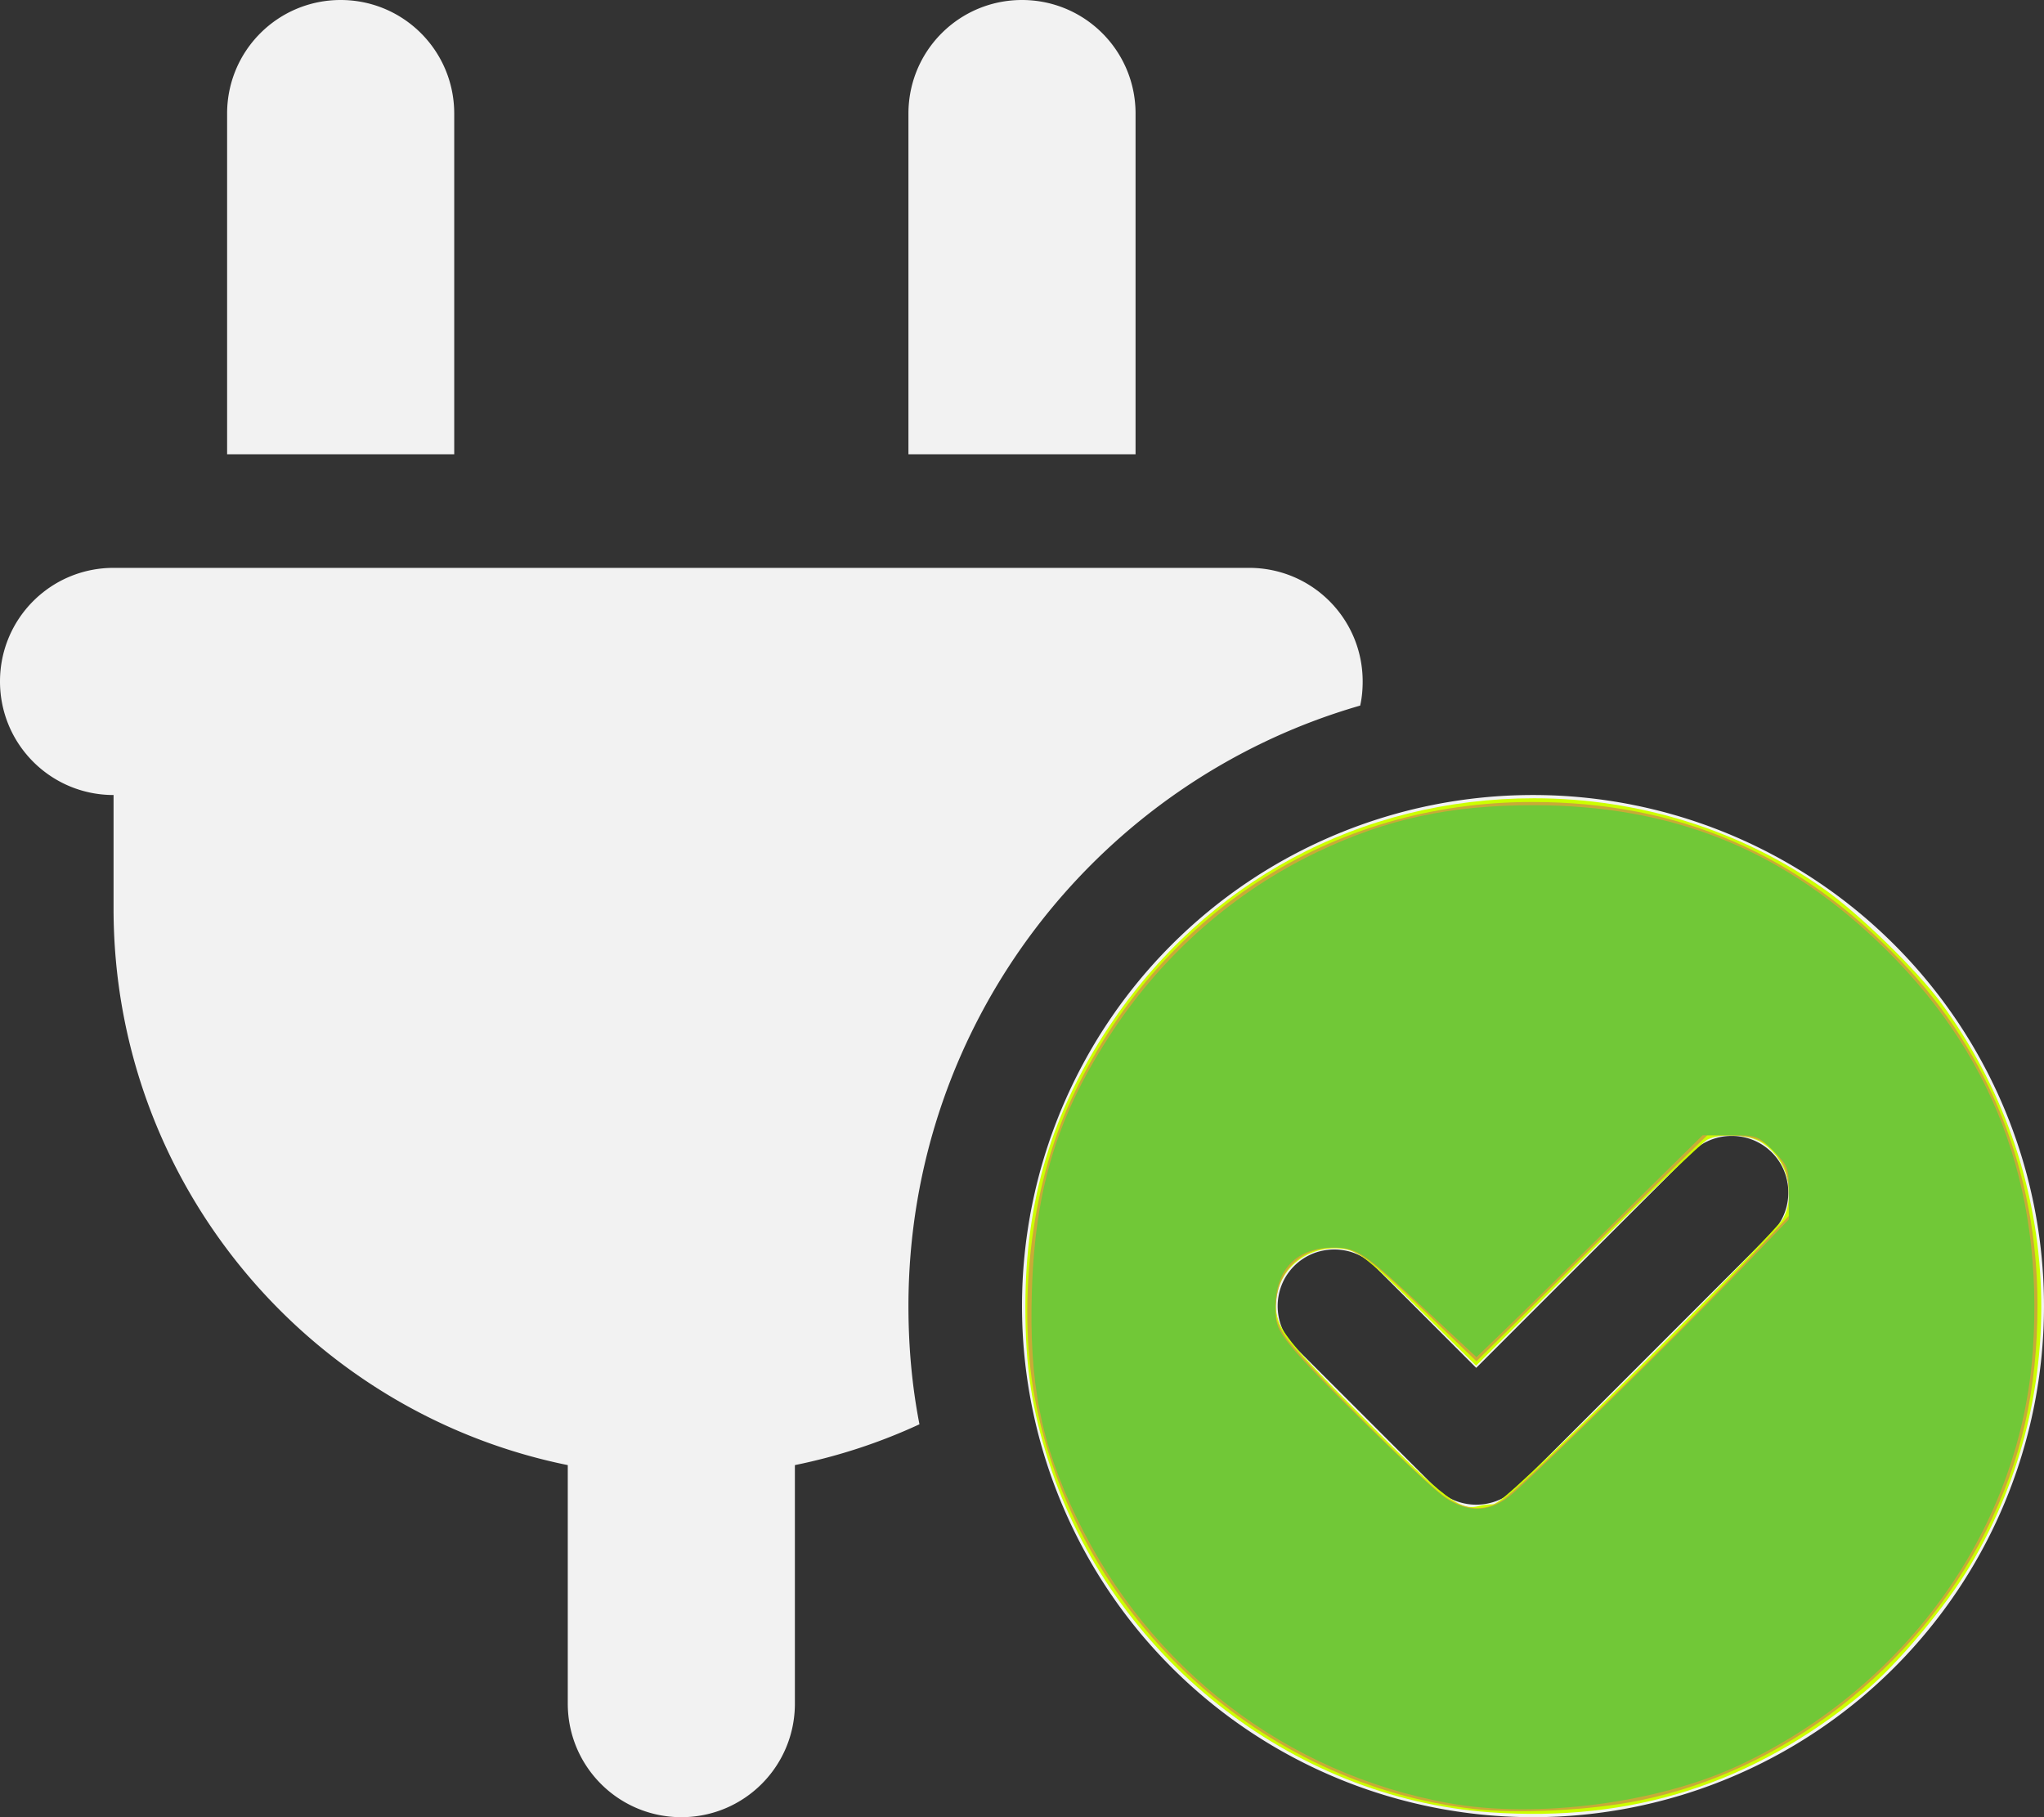 <?xml version="1.0" encoding="UTF-8" standalone="no"?>
<svg
   viewBox="0 0 576 512"
   version="1.1"
   id="svg1"
   sodipodi:docname="PlugCircleCheck.svg"
   inkscape:version="1.3 (0e150ed6c4, 2023-07-21)"
   xmlns:inkscape="http://www.inkscape.org/namespaces/inkscape"
   xmlns:sodipodi="http://sodipodi.sourceforge.net/DTD/sodipodi-0.dtd"
   xmlns="http://www.w3.org/2000/svg"
   xmlns:svg="http://www.w3.org/2000/svg">
  <rect x="0" y="0" width="576" height="512" fill="#333333" stroke="none"/>
  <defs
     id="defs1" />
  <sodipodi:namedview
     id="namedview1"
     pagecolor="#505050"
     bordercolor="#eeeeee"
     borderopacity="1"
     inkscape:showpageshadow="0"
     inkscape:pageopacity="0"
     inkscape:pagecheckerboard="0"
     inkscape:deskcolor="#d1d1d1"
     inkscape:zoom="0.88476562"
     inkscape:cx="288.77704"
     inkscape:cy="346.41943"
     inkscape:window-width="1366"
     inkscape:window-height="694"
     inkscape:window-x="0"
     inkscape:window-y="0"
     inkscape:window-maximized="1"
     inkscape:current-layer="svg1" />
  <!--! Font Awesome Free 6.4.0 by @fontawesome - https://fontawesome.com License - https://fontawesome.com/license/free (Icons: CC BY 4.0, Fonts: SIL OFL 1.1, Code: MIT License) Copyright 2023 Fonticons, Inc. -->
  <path
     d="M96 0C78.3 0 64 14.3 64 32v96h64V32c0-17.7-14.3-32-32-32zM288 0c-17.7 0-32 14.3-32 32v96h64V32c0-17.7-14.3-32-32-32zM32 160c-17.7 0-32 14.3-32 32s14.3 32 32 32v32c0 77.4 55 142 128 156.8V480c0 17.7 14.3 32 32 32s32-14.3 32-32V412.8c12.3-2.5 24.1-6.4 35.1-11.5c-2.1-10.8-3.1-21.9-3.1-33.3c0-80.3 53.8-148 127.3-169.2c.5-2.2 .7-4.5 .7-6.8c0-17.7-14.3-32-32-32H32zM576 368a144 144 0 1 0 -288 0 144 144 0 1 0 288 0zm-76.7-43.3c6.2 6.2 6.2 16.4 0 22.6l-72 72c-6.2 6.2-16.4 6.2-22.6 0l-40-40c-6.2-6.2-6.2-16.4 0-22.6s16.4-6.2 22.6 0L416 385.4l60.7-60.7c6.2-6.2 16.4-6.2 22.6 0z"
     id="path1"
     style="fill:#f2f2f2" />
  <path
     style="fill:#ccff00;stroke-linecap:round;paint-order:markers fill stroke;stroke-miterlimit:14.9;stroke-linejoin:round;stroke:none;stroke-width:68.031"
     d="m 419.885,510.624 c -56.138,-4.027 -106.591,-44.003 -124.243,-98.445 -4.907,-15.133 -6.715,-27.104 -6.689,-44.285 0.046,-29.834 7.386,-54.321 23.582,-78.664 27.181,-40.854 70.872,-64.312 119.782,-64.312 29.566,0 58.212,8.974 81.773,25.617 9.803,6.925 26.06,22.752 32.895,32.026 34.364,46.627 37.653,108.932 8.359,158.31 -7.095,11.96 -20.739,28.223 -30.278,36.092 -31.062,25.621 -65.156,36.533 -105.181,33.662 z m 0.902,-86.783 c 1.661,0 14.516,-12.066 41.242,-38.711 21.356,-21.291 39.556,-40.084 40.444,-41.763 3.774,-7.132 1.125,-16.738 -5.891,-21.364 -3.621,-2.387 -11.595,-2.85 -15.455,-0.896 -1.358,0.687 -16.573,15.297 -33.811,32.465 L 415.972,384.789 399.845,368.811 C 386.369,355.459 383.003,352.699 379.37,352.023 c -9.116,-1.698 -17.866,3.97 -19.489,12.623 -1.542,8.22 0.324,10.879 24.775,35.287 22.844,22.805 26.96,25.917 32.214,24.356 0.828,-0.246 2.591,-0.447 3.918,-0.447 z"
     id="path2" />
  <path
     id="path3"
     style="fill:#ccff00;stroke:none;stroke-width:76.892;stroke-linecap:round;stroke-linejoin:round;stroke-miterlimit:14.9;paint-order:markers fill stroke"
     d="M 431.658 225.838 C 428.311 225.881 424.942 226.058 421.578 226.311 C 420.533 226.381 419.507 226.515 418.469 226.607 C 416.557 226.787 414.651 226.967 412.756 227.213 C 411.033 227.434 409.328 227.706 407.625 227.988 C 406.063 228.244 404.522 228.518 402.986 228.818 C 401.687 229.078 400.392 229.342 399.105 229.637 C 396.785 230.158 394.528 230.74 392.303 231.365 C 391.652 231.549 390.995 231.717 390.348 231.91 C 389.771 232.083 389.158 232.221 388.59 232.4 C 386.356 233.106 384.145 233.877 381.951 234.701 C 380.338 235.296 378.77 235.984 377.184 236.637 C 376.364 236.981 375.534 237.298 374.721 237.658 C 348.395 249.091 326.047 268.566 310.229 294.408 C 309.581 295.453 308.954 296.512 308.332 297.574 C 307.591 298.852 306.84 300.118 306.131 301.426 C 304.787 303.887 303.494 306.38 302.289 308.924 C 302.247 309.012 302.211 309.105 302.17 309.193 C 302.067 309.411 301.946 309.614 301.844 309.832 C 297.038 320.087 293.581 332.038 291.561 344.451 C 291.454 345.1 291.333 345.745 291.234 346.396 C 291.164 346.869 291.11 347.345 291.043 347.818 C 288.689 364.351 288.936 381.436 292.123 396.531 C 292.518 398.4 292.95 400.256 293.418 402.098 C 300.88 431.513 317.497 457.284 339.818 476.324 C 339.967 476.452 340.112 476.584 340.262 476.711 C 341.128 477.444 342.012 478.153 342.895 478.865 C 343.529 479.379 344.158 479.901 344.801 480.404 C 345.205 480.72 345.619 481.023 346.027 481.334 C 366.007 496.639 389.895 506.792 415.482 509.703 C 417.196 509.898 419.089 510.035 421.072 510.139 C 432.25 510.969 443.711 510.385 454.994 508.48 C 457.347 508.144 459.627 507.78 461.705 507.361 C 478.248 504.026 494.19 497.251 508.637 487.871 C 508.955 487.666 509.272 487.46 509.588 487.252 C 511.014 486.31 512.429 485.353 513.824 484.359 C 514.709 483.733 515.574 483.084 516.443 482.439 C 517.381 481.74 518.328 481.056 519.25 480.334 C 523.259 477.211 527.076 473.882 530.717 470.383 C 530.852 470.253 530.985 470.121 531.119 469.99 C 532.878 468.287 534.587 466.539 536.254 464.754 C 536.41 464.586 536.567 464.42 536.723 464.252 C 538.475 462.357 540.184 460.426 541.83 458.443 C 541.836 458.437 541.842 458.431 541.848 458.424 C 541.85 458.421 541.851 458.419 541.854 458.416 C 543.575 456.342 545.247 454.23 546.848 452.066 C 548.251 450.169 549.598 448.232 550.906 446.27 C 551.474 445.421 552.017 444.558 552.566 443.697 C 553.261 442.604 553.944 441.506 554.609 440.395 C 555.298 439.249 555.973 438.097 556.629 436.932 C 557.046 436.188 557.444 435.435 557.848 434.684 C 558.436 433.593 559.06 432.523 559.619 431.416 C 561.733 427.231 563.547 423.041 565.18 418.822 C 565.867 417.045 566.51 415.256 567.115 413.463 C 567.195 413.228 567.288 412.999 567.367 412.764 C 567.46 412.487 567.532 412.199 567.623 411.922 C 568.149 410.294 568.656 408.657 569.115 407.01 C 569.363 406.127 569.585 405.232 569.814 404.34 C 570.17 402.951 570.534 401.562 570.844 400.154 C 571.331 397.959 571.764 395.742 572.145 393.504 C 572.164 393.389 572.19 393.277 572.209 393.162 C 573.877 383.209 574.461 372.891 574.049 362.588 C 574.005 361.282 573.941 359.981 573.863 358.684 C 573.831 358.196 573.798 357.71 573.762 357.223 C 573.286 350.414 572.346 343.73 570.949 337.197 C 570.917 337.043 570.884 336.89 570.852 336.736 C 570.49 335.071 570.098 333.416 569.678 331.771 C 569.41 330.698 569.129 329.632 568.838 328.568 C 568.692 328.049 568.543 327.531 568.391 327.014 C 566.145 319.173 563.292 311.621 559.768 304.6 C 550.64 286.416 537.343 270.381 521.486 257.572 C 505.102 243.998 487.347 234.904 467.627 230.096 C 464.17 229.191 460.692 228.374 457.178 227.754 C 449.22 226.35 440.523 225.723 431.658 225.838 z M 481.18 319.859 L 487.939 319.859 C 491.751 319.859 494.869 320.621 497.342 322.07 C 497.861 322.514 498.368 322.954 499.014 323.6 C 500.784 325.37 502.146 327.36 503.078 329.471 C 503.748 331.573 504.088 334.012 504.088 336.791 L 504.088 340.066 C 504.035 340.294 504.012 340.523 503.949 340.75 C 503.488 342.419 501.71 344.955 497.156 349.992 L 494.316 353.049 C 488.546 359.218 479.726 368.182 465.225 382.684 C 455.994 391.914 447.624 400.11 440.488 407.018 C 432.896 414.279 426.489 420.285 424.52 421.732 C 422.422 423.274 420.426 424.229 418.439 424.674 C 418.157 424.726 417.874 424.804 417.592 424.836 C 417.49 424.851 417.389 424.849 417.287 424.861 C 414.573 425.101 411.851 424.438 409.02 422.842 C 408.286 422.417 407.541 421.94 406.775 421.389 C 400.232 416.675 367.506 383.975 362.967 377.613 C 356.892 369.101 359.203 359.046 366.414 354.285 C 369.087 352.604 372.416 351.583 376.279 351.525 C 381.325 351.595 385.35 354.158 396.197 364.41 C 398.516 366.631 400.655 368.663 403.783 371.738 L 415.938 383.688 L 417.785 381.861 L 435.482 364.41 C 446.175 353.866 460.821 339.528 468.029 332.549 L 476.688 324.166 L 481.18 319.859 z " />
  <path
     style="fill:#c8ab37;stroke:none;stroke-width:76.892;stroke-linecap:round;stroke-linejoin:round;stroke-miterlimit:14.9;paint-order:markers fill stroke"
     d="M 415.483,509.702 C 355.481,502.875 304.749,456.334 292.123,396.532 c -5.767,-27.316 -1.886,-61.93 9.721,-86.699 24.557,-52.404 73.29,-83.871 129.894,-83.873 41.473,-0.002 75.068,14.552 104.334,45.2 24.744,25.911 38.091,59.719 38.091,96.481 0,24.127 -4.511,43.907 -14.543,63.776 -19.513,38.643 -56.959,67.686 -97.916,75.944 -13.463,2.715 -33.861,3.748 -46.221,2.341 z m 7.767,-86.964 c 4.958,-3.268 48.898,-46.103 66.02,-64.36 l 14.819,-15.801 v -6.106 c 0,-4.485 -0.684,-7.122 -2.577,-9.93 -3.389,-5.028 -6.85,-6.646 -14.268,-6.666 l -6.107,-0.017 -13.107,12.689 c -7.209,6.979 -21.849,21.311 -32.535,31.849 l -19.428,19.159 -14.361,-13.881 c -16.365,-15.818 -19.673,-18.159 -25.674,-18.165 -8.835,-0.009 -15.523,5.986 -16.357,14.66 -0.467,4.861 -0.086,6.4 2.599,10.492 3.831,5.838 37.585,39.773 44.5,44.738 5.864,4.211 11.431,4.663 16.475,1.339 z"
     id="path4" />
  <path
     style="fill:#71c837;stroke:none;stroke-width:76.892;stroke-linecap:round;stroke-linejoin:round;stroke-miterlimit:14.9;paint-order:markers fill stroke"
     d="m 408.283,508.047 c -45.777,-8.298 -84.282,-37.794 -104.833,-80.306 -10.141,-20.977 -13.515,-38.142 -12.654,-64.368 0.957,-29.131 7.44,-49.812 22.927,-73.136 14.382,-21.659 34.338,-39.096 57.353,-50.112 19.633,-9.397 37.558,-13.275 61.241,-13.247 38.499,0.045 68.964,12.076 96.481,38.101 32.642,30.873 47.192,68.955 44.069,115.348 -3.344,49.685 -35.226,94.763 -82.784,117.049 -22.76,10.666 -57.11,15.147 -81.802,10.671 z m 18.098,-87.305 c 9.588,-8.436 46.992,-45.107 62.167,-60.948 l 15.541,-16.224 v -7.468 c 0,-7.168 -0.176,-7.644 -4.388,-11.856 -4.247,-4.247 -4.637,-4.388 -12.15,-4.381 l -7.762,0.007 -23.182,22.881 c -12.75,12.584 -27.086,26.651 -31.858,31.259 l -8.677,8.378 -13.916,-12.971 c -17.967,-16.747 -19.695,-17.914 -26.523,-17.909 -10.222,0.008 -16.214,6.213 -16.214,16.792 0,4.827 0.612,6.366 4.406,11.076 6.318,7.844 38.295,39.208 43.504,42.672 6.757,4.491 12.945,4.067 19.053,-1.307 z"
     id="path5" />
</svg>
